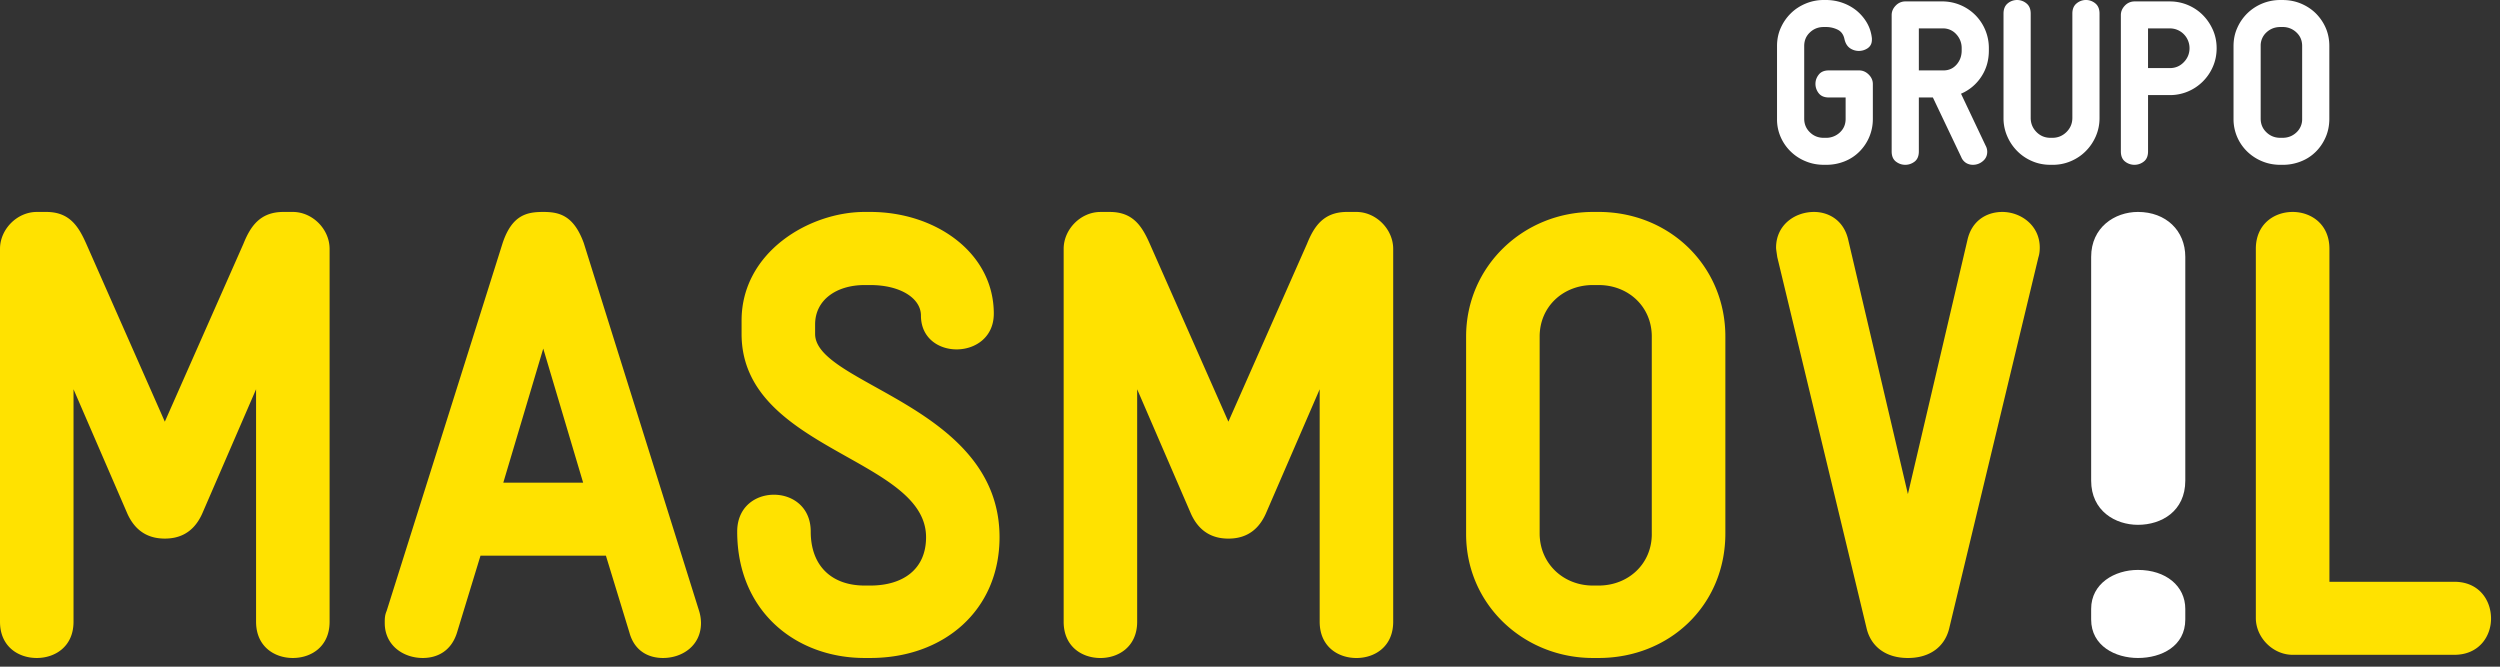 <svg xmlns="http://www.w3.org/2000/svg" width="180" height="48" viewBox="0 0 180 48">
    <rect x="0" y="0" width="180" height="48" fill="#333333" stroke="none"/>
    <g fill="none" fill-rule="evenodd">
        <g fill="#FFF">
            <path d="M134.845 8.552a3.294 3.294 0 0 1-.98 2.377c-.303.3-.661.534-1.07.694a3.507 3.507 0 0 1-1.323.243h-.153c-.463 0-.896-.082-1.307-.252a3.302 3.302 0 0 1-1.07-.693 3.262 3.262 0 0 1-.726-1.037 3.154 3.154 0 0 1-.27-1.314V3.314c0-.469.089-.911.27-1.31.18-.4.42-.746.726-1.046.302-.3.66-.53 1.07-.702A3.362 3.362 0 0 1 131.319 0h.153c.413 0 .814.07 1.197.206.38.135.72.328 1.02.572.298.252.542.54.733.871.191.33.31.7.355 1.108v.1c0 .271-.101.472-.298.61a1.132 1.132 0 0 1-1.285 0c-.193-.138-.323-.348-.391-.642-.066-.326-.228-.557-.487-.686a1.89 1.89 0 0 0-.854-.194h-.153c-.39 0-.723.129-.996.39-.273.257-.41.582-.41.977v5.23c0 .391.137.72.41.983.273.268.606.398.996.398h.153a1.43 1.43 0 0 0 1.005-.384c.28-.26.418-.582.418-.978V7.018h-1.212c-.326 0-.567-.104-.725-.305a1.08 1.08 0 0 1-.235-.679c0-.236.077-.457.235-.658.158-.204.399-.306.725-.306h2.183c.262 0 .49.1.69.297.2.198.299.427.299.685v2.5zM141.241 3.484a1.45 1.45 0 0 0-.386-1.015 1.267 1.267 0 0 0-.978-.424h-1.72V5.07h1.77c.382 0 .697-.138.946-.42.246-.284.368-.618.368-1.013v-.153zm1.957.153c0 .71-.183 1.342-.548 1.89a3.262 3.262 0 0 1-1.457 1.22l1.77 3.735a.92.92 0 0 1 .118.438c0 .284-.105.51-.32.685a1.08 1.08 0 0 1-.71.261.942.942 0 0 1-.478-.125.885.885 0 0 1-.364-.432l-2.041-4.29h-1.011v3.884c0 .326-.1.572-.302.73-.203.155-.43.233-.675.233-.248 0-.473-.078-.677-.234-.202-.157-.303-.403-.303-.729v-9.82c0-.257.099-.485.296-.685a.943.943 0 0 1 .684-.296h2.646a3.363 3.363 0 0 1 2.396.982 3.365 3.365 0 0 1 .976 2.4v.153zM151.166 8.505c0 .461-.09.895-.269 1.31-.18.41-.421.767-.727 1.07-.301.306-.661.545-1.072.72a3.262 3.262 0 0 1-1.32.261h-.15c-.465 0-.9-.084-1.31-.261a3.328 3.328 0 0 1-1.07-.72 3.422 3.422 0 0 1-.725-1.07 3.23 3.23 0 0 1-.27-1.31V.982c0-.328.1-.572.301-.738a1.056 1.056 0 0 1 1.35 0c.205.166.306.41.306.736v7.506c0 .398.137.733.412 1.016.276.279.61.42 1.005.42h.151c.391 0 .729-.141 1.012-.42.281-.283.42-.618.42-1.016V.98c0-.326.102-.57.306-.736a1.048 1.048 0 0 1 1.347 0c.204.166.303.41.303.738v7.523zM157.646 3.466a1.435 1.435 0 0 0-.415-1.006 1.402 1.402 0 0 0-1.003-.415h-1.57v2.858h1.57c.391 0 .726-.137 1.002-.422.275-.28.416-.62.416-1.015m1.952 0c0 .478-.088.918-.267 1.329a3.39 3.39 0 0 1-1.797 1.791 3.306 3.306 0 0 1-1.307.261h-1.568v4.056c0 .327-.101.572-.305.729a1.075 1.075 0 0 1-.673.234 1.08 1.08 0 0 1-.676-.234c-.201-.157-.303-.402-.303-.73V1.085c0-.258.1-.486.294-.687a.95.95 0 0 1 .685-.295h2.546c.46 0 .896.089 1.307.262.41.175.767.414 1.07.72.304.304.545.662.727 1.072.18.413.267.849.267 1.31M165.755 3.312c0-.395-.136-.72-.413-.978a1.406 1.406 0 0 0-1.002-.389h-.151c-.395 0-.73.13-1.007.389a1.283 1.283 0 0 0-.413.978v5.23c0 .391.138.72.413.983.277.268.612.398 1.007.398h.15c.395 0 .728-.13 1.003-.388a1.28 1.28 0 0 0 .413-.977V3.312zm1.957 5.24c0 .475-.087.915-.262 1.32-.175.404-.415.76-.717 1.057-.303.3-.66.534-1.07.693a3.493 3.493 0 0 1-1.323.245h-.151c-.463 0-.9-.082-1.312-.253a3.37 3.37 0 0 1-1.068-.693 3.24 3.24 0 0 1-.995-2.351V3.314c0-.469.09-.911.272-1.31.175-.4.42-.746.723-1.047a3.392 3.392 0 0 1 2.38-.956h.15c.472 0 .911.083 1.324.254.41.172.767.404 1.07.702.302.301.542.648.717 1.046.175.4.262.842.262 1.311v5.238z"/>
        </g>
        <path fill="#FFF" d="M153.932 41.034c-1.674 0-3.369.97-3.369 2.806v.765c0 1.905 1.749 2.77 3.369 2.77 1.698 0 3.409-.855 3.409-2.77v-.765c0-1.65-1.4-2.806-3.41-2.806m0-25.775c-1.674 0-3.368 1.112-3.368 3.236v16.11c0 2.188 1.749 3.182 3.369 3.182 1.698 0 3.409-.982 3.409-3.182v-16.11c0-1.9-1.4-3.236-3.41-3.236"/>
        <path fill="#FFE200" d="M144.166 15.26c-1.094 0-2.19.597-2.509 2.013l-4.288 18.302-4.295-18.302c-.317-1.416-1.415-2.013-2.462-2.013-1.412 0-2.735.96-2.735 2.568 0 .136.044.365.087.685l6.438 26.755c.318 1.284 1.37 2.107 2.967 2.107s2.649-.823 2.968-2.107l6.431-26.755c.047-.138.095-.369.095-.685 0-1.608-1.369-2.568-2.697-2.568zm32.543 26.628h-8.99v-23.97c0-1.787-1.328-2.658-2.648-2.658-1.327 0-2.651.87-2.651 2.658v26.579c0 1.414 1.236 2.65 2.651 2.65h11.638c1.778 0 2.646-1.328 2.646-2.609 0-1.328-.868-2.65-2.646-2.65zm-57.78-3.432c0 2.145-1.689 3.704-3.831 3.704h-.408c-2.145 0-3.835-1.601-3.835-3.751V24.23c0-2.153 1.69-3.707 3.835-3.707h.408c2.142 0 3.83 1.554 3.83 3.707v14.225zm-3.831-23.196h-.408c-4.977 0-9.13 3.893-9.13 8.971v14.225c0 5.075 4.153 8.919 9.13 8.919h.408c5.111 0 9.128-3.798 9.128-8.966V24.23c0-5.078-4.017-8.971-9.128-8.971zm-78.86 19.49l2.876-9.652 2.871 9.652h-5.748zm5.796-17.245c-.73-2.012-1.78-2.245-2.92-2.245-1.142 0-2.241.186-2.926 2.245l-8.35 26.483c-.136.32-.136.55-.136.869 0 1.604 1.327 2.518 2.742 2.518 1.046 0 2.05-.505 2.46-1.826l1.692-5.54h9.03l1.694 5.54c.362 1.321 1.365 1.826 2.415 1.826 1.42 0 2.737-.914 2.737-2.518a3.01 3.01 0 0 0-.136-.869l-8.302-26.483zm-20.95-2.245H20.4c-1.69 0-2.374 1.056-2.872 2.29L11.867 30.36 6.21 17.55c-.55-1.234-1.189-2.29-2.876-2.29h-.688C1.233 15.26 0 16.502 0 17.918v26.848c0 1.786 1.32 2.609 2.646 2.609 1.322 0 2.648-.823 2.648-2.609v-16.74l3.88 8.965c.685 1.512 1.825 1.787 2.693 1.787.868 0 2.007-.275 2.688-1.787l3.882-8.965v16.74c0 1.786 1.325 2.609 2.647 2.609 1.329 0 2.647-.823 2.647-2.609V17.918c0-1.416-1.23-2.658-2.647-2.658zm37.604 8.784v-.682c0-1.782 1.554-2.838 3.563-2.838h.41c2.189 0 3.647.964 3.647 2.196 0 3.295 5.246 3.248 5.246-.136 0-4.39-4.196-7.324-8.892-7.324h-.411c-3.97 0-8.857 2.884-8.857 7.823v.961c0 8.373 13.283 8.92 13.283 14.634 0 2.337-1.688 3.482-4.015 3.482h-.411c-2.327 0-3.878-1.371-3.878-3.887 0-1.785-1.329-2.653-2.65-2.653-1.32 0-2.644.868-2.644 2.653 0 5.762 4.243 9.102 9.172 9.102h.41c5.296 0 9.306-3.434 9.306-8.697 0-9.466-13.279-10.974-13.279-14.634zm38.975-8.784h-.684c-1.693 0-2.373 1.056-2.872 2.29L88.444 30.36l-5.66-12.809c-.546-1.234-1.185-2.29-2.872-2.29h-.681c-1.418 0-2.648 1.242-2.648 2.658v26.848c0 1.786 1.318 2.609 2.648 2.609 1.314 0 2.645-.823 2.645-2.609v-16.74l3.874 8.965c.684 1.512 1.83 1.787 2.694 1.787.87 0 2.009-.275 2.69-1.787l3.883-8.965v16.74c0 1.786 1.321 2.609 2.646 2.609 1.326 0 2.647-.823 2.647-2.609V17.918c0-1.416-1.236-2.658-2.647-2.658z"/>
    </g>
</svg>
